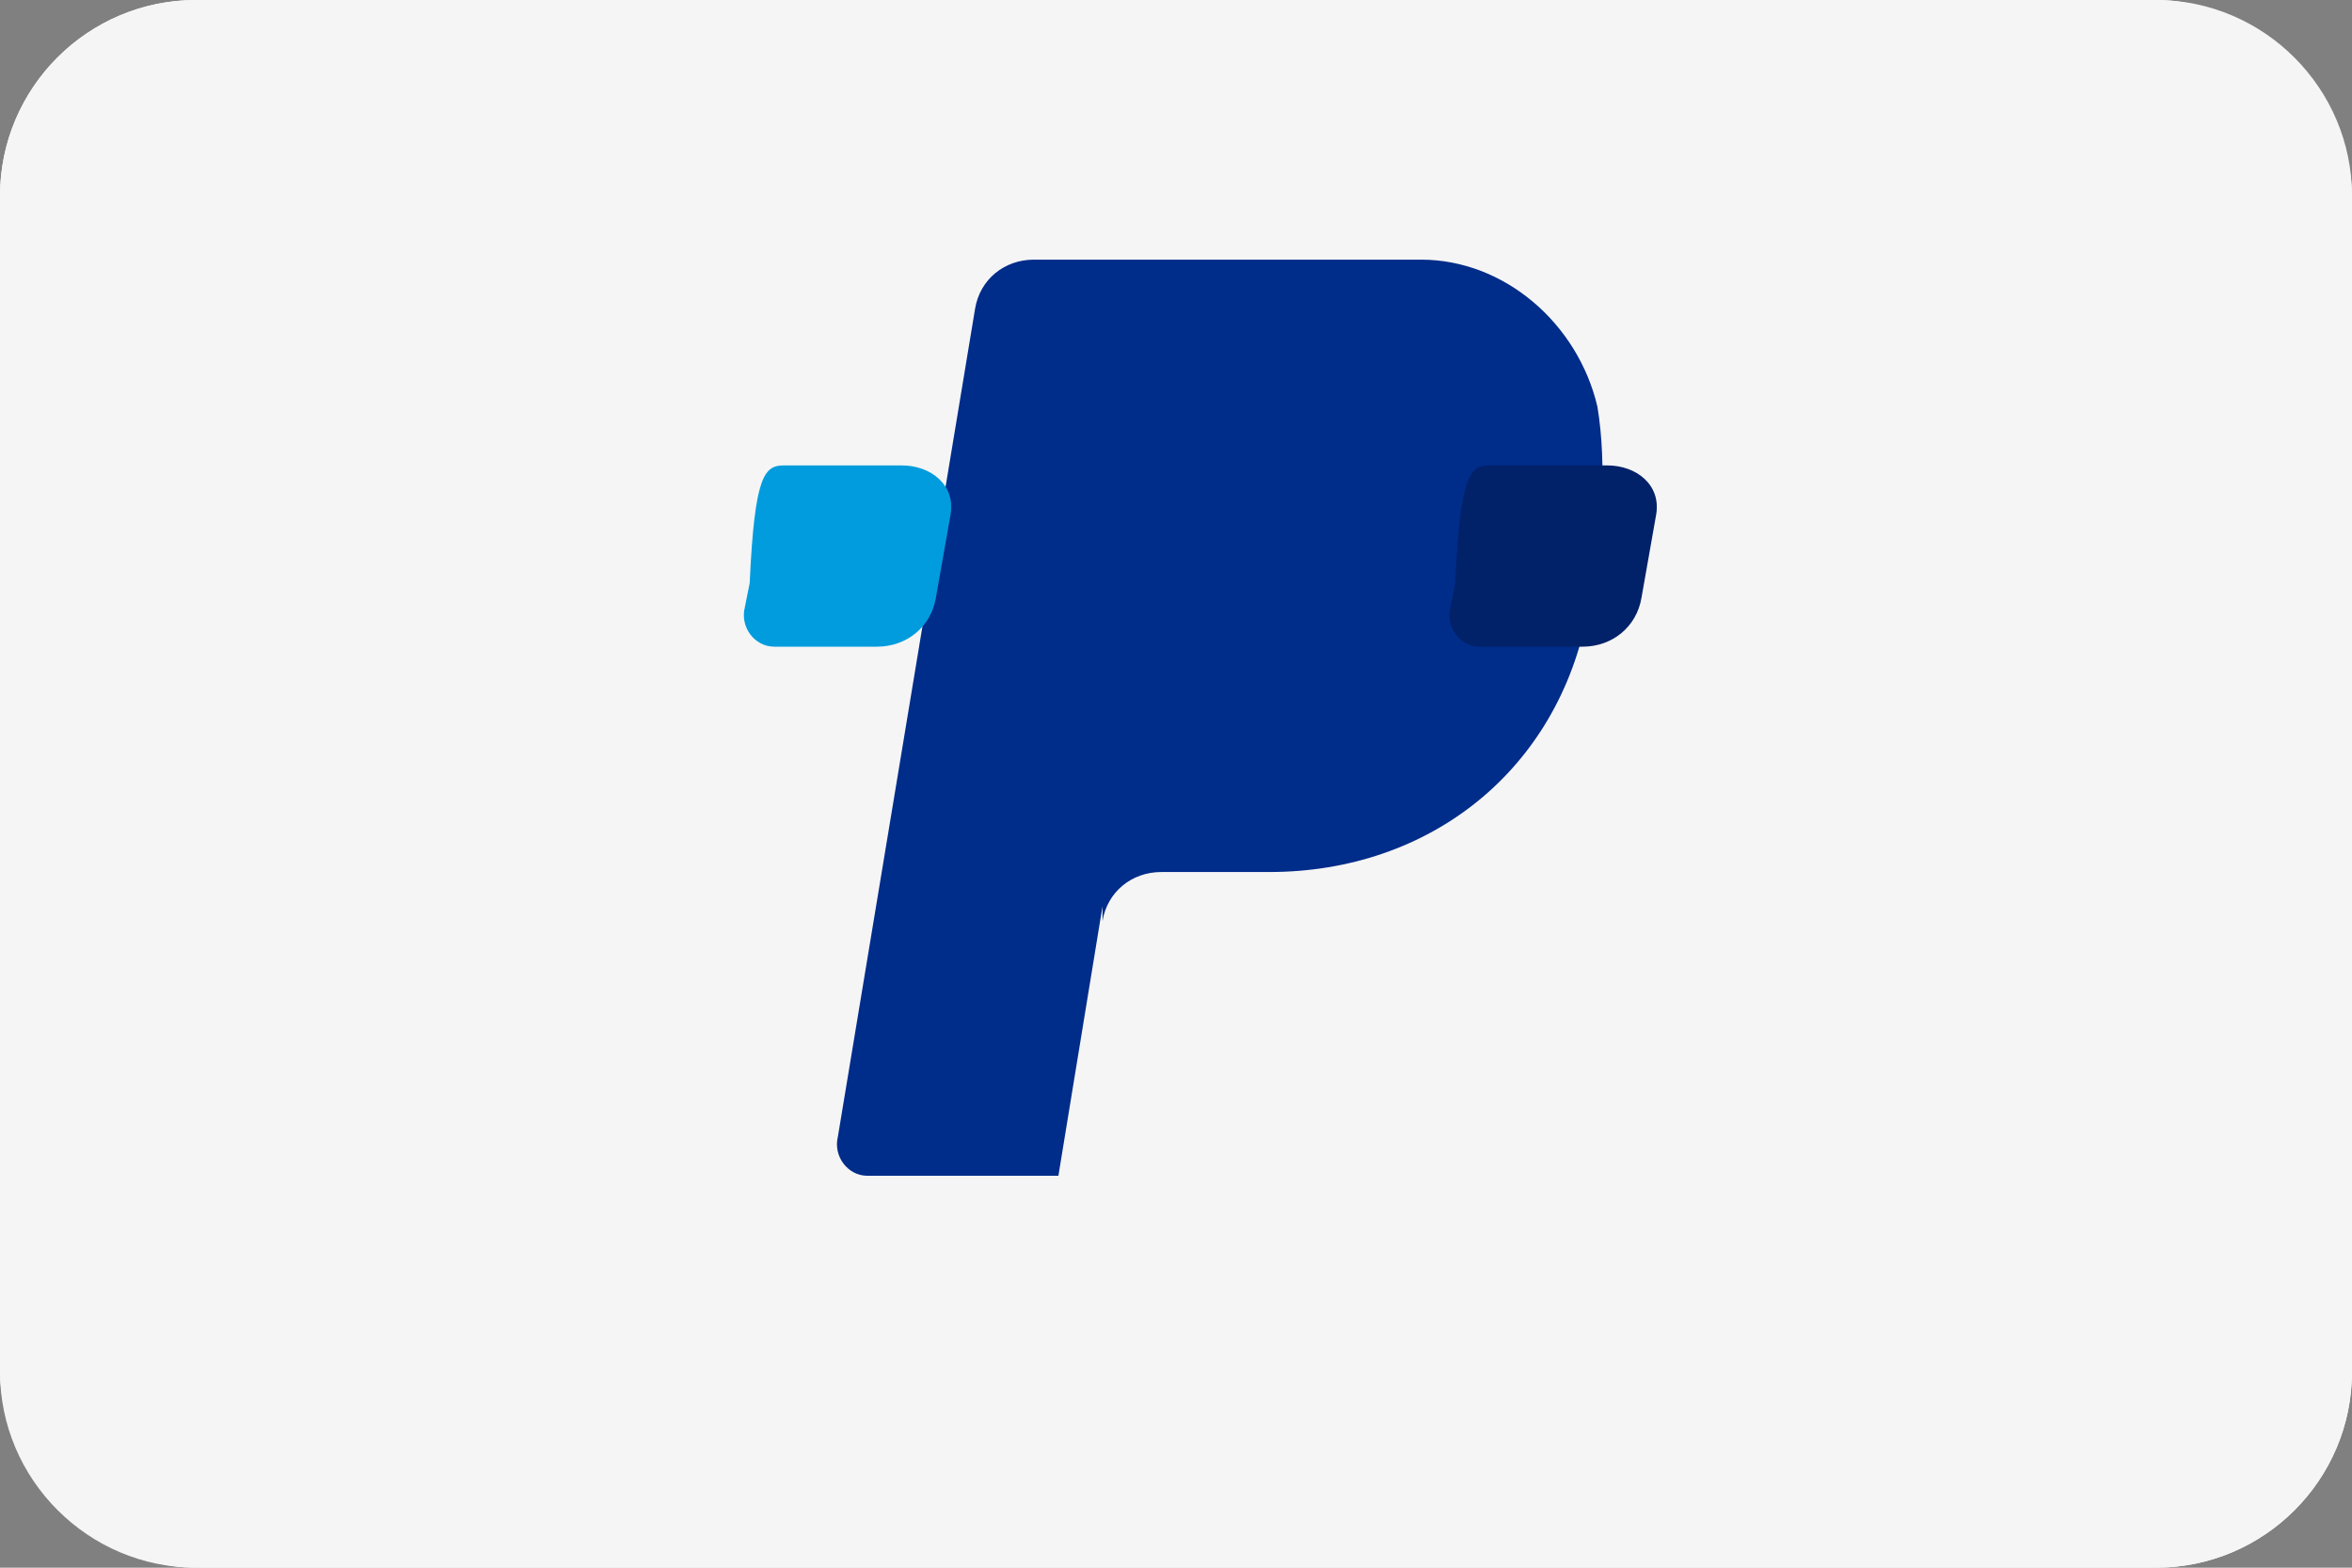 <?xml version="1.0" encoding="UTF-8"?>
<svg width="48px" height="32px" viewBox="0 0 48 32" version="1.1" xmlns="http://www.w3.org/2000/svg">
    <rect x="0" y="0" width="48" height="32" fill="#808080" stroke="none"/>
    <g stroke="none" stroke-width="1" fill="none" fill-rule="evenodd">
        <rect fill="#FFFFFF" x="0" y="0" width="48" height="32" rx="4"></rect>
        <path d="M44,0 L4,0 C1.8,0 0,1.8 0,4 L0,28 C0,30.2 1.8,32 4,32 L44,32 C46.2,32 48,30.2 48,28 L48,4 C48,1.8 46.2,0 44,0 Z" fill="#F5F5F5"></path>
        <path d="M32.6,8.3 C32.2,6.6 30.7,5.3 29,5.3 L21.1,5.3 C20.5,5.3 20,5.7 19.9,6.3 L17.1,23.2 C17,23.6 17.3,24 17.7,24 L21.6,24 L22.5,18.5 L22.5,18.8 C22.6,18.2 23.1,17.8 23.7,17.8 L25.9,17.8 C29.2,17.8 31.8,15.7 32.4,12.5 C32.7,11 32.8,9.5 32.6,8.3" fill="#002C8A"></path>
        <path d="M15.3,11.9 L15.2,12.4 C15.1,12.8 15.4,13.2 15.8,13.2 L17.9,13.2 C18.5,13.2 19,12.8 19.1,12.2 L19.4,10.5 C19.5,9.9 19,9.5 18.4,9.5 L16,9.5 C15.6,9.5 15.4,9.7 15.3,11.9" fill="#009CDE"></path>
        <path d="M29.7,11.9 L29.6,12.4 C29.5,12.8 29.8,13.2 30.2,13.2 L32.3,13.2 C32.9,13.2 33.4,12.8 33.5,12.2 L33.8,10.5 C33.9,9.9 33.4,9.5 32.8,9.5 L30.4,9.5 C30,9.5 29.8,9.7 29.7,11.9" fill="#012169"></path>
    </g>
</svg>
